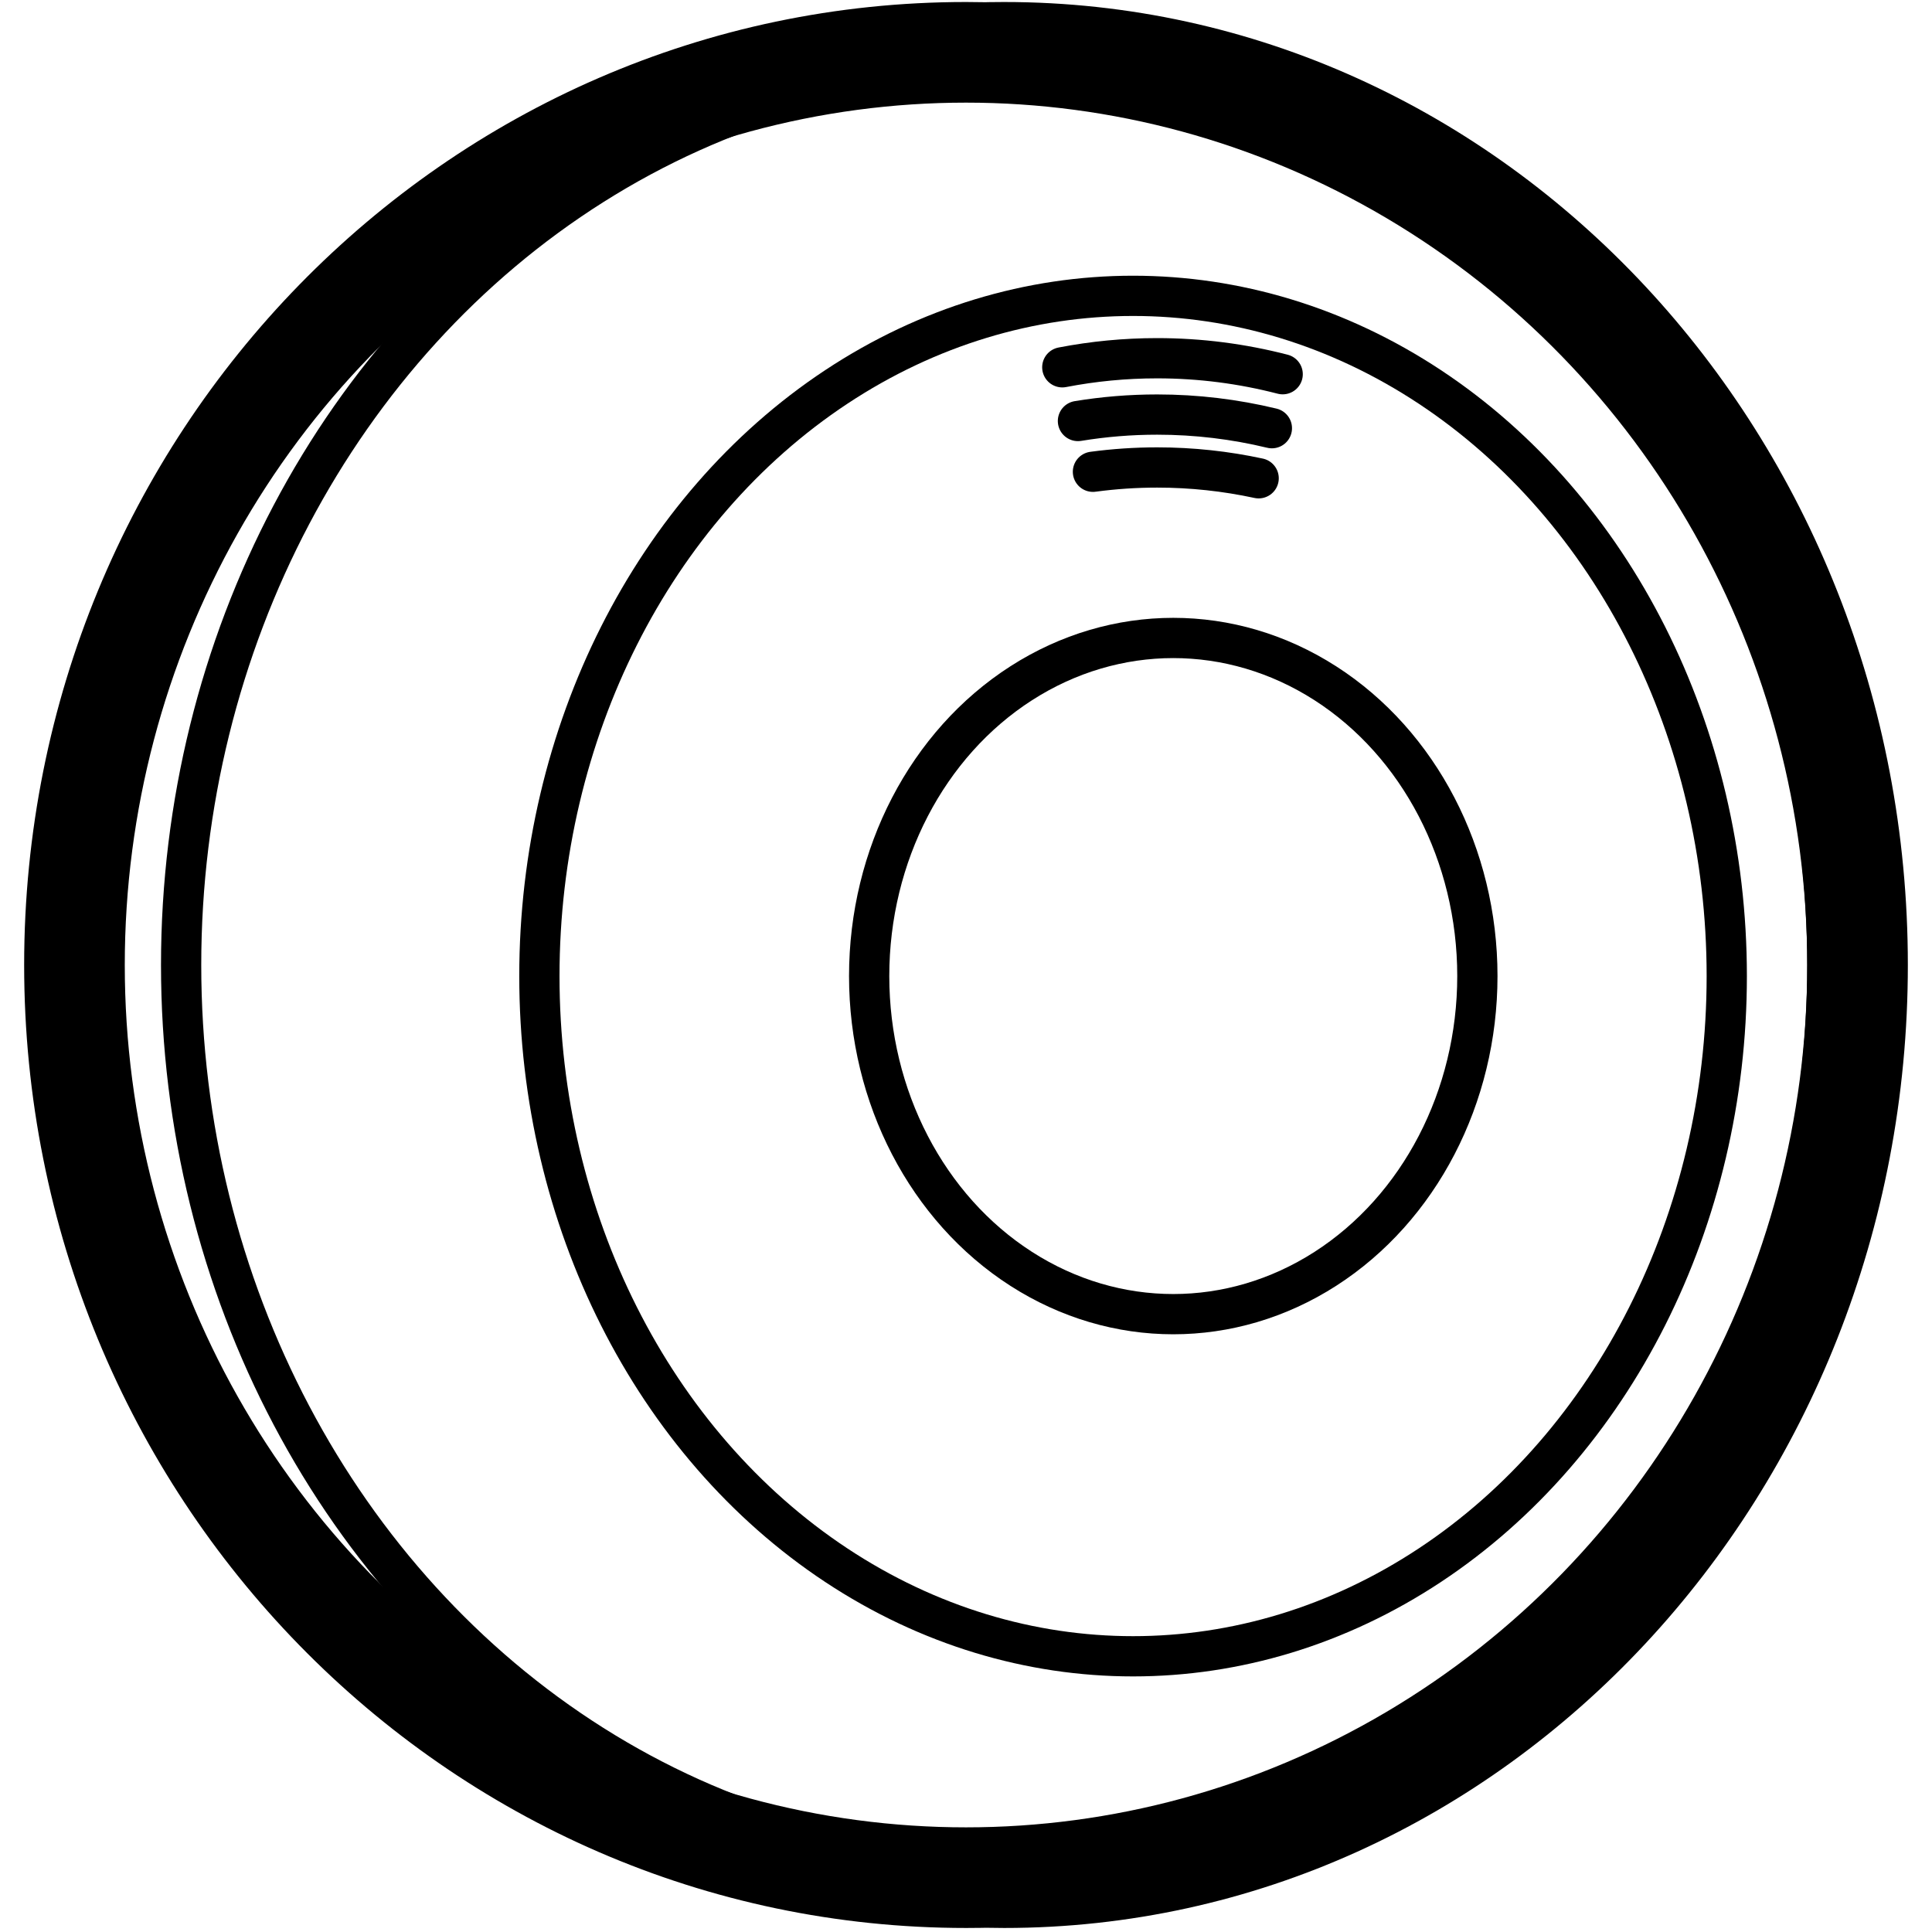 <svg height="960" viewBox="0 0 960 960" width="960" xmlns="http://www.w3.org/2000/svg"><g fill="none" fill-rule="evenodd" stroke="#000" stroke-linejoin="round"><path d="m498.912 21c118.65-.025 226.143 51.406 303.92 134.792 77.271 82.844 125.168 197.264 125.168 323.708s-47.897 240.864-125.168 323.708c-77.757 83.366-185.217 134.792-303.832 134.792-3.116 0-6.224-.036-9.323-.106l-2.318.046-7.274.06c-123.799.023-235.904-51.34-317.038-134.464-80.942-82.928-131.046-197.481-131.046-324.036s50.104-241.108 131.046-324.036c81.116-83.106 193.188-134.464 316.954-134.464 3.253 0 6.499.036 9.735.106l2.207-.046z" stroke-width="40"/><g stroke-linecap="round" stroke-width="20"><ellipse cx="480" cy="479.5" rx="428" ry="438.5"/><ellipse cx="499" cy="479.5" rx="409" ry="447.5"/><ellipse cx="582.991" cy="485" rx="151.109" ry="168"/><ellipse cx="563.019" cy="485" rx="295" ry="338"/><path d="m637.355 185.943c-20.088-5.202-40.955-7.943-62.364-7.943-16.053 0-31.801 1.541-47.144 4.505"/><path d="m631.99 212.767c-18.413-4.441-37.475-6.774-56.999-6.774-13.358 0-26.501 1.092-39.367 3.204"/><path d="m625.417 237.652c-16.356-3.525-33.209-5.366-50.426-5.366-10.792 0-21.441.723-31.915 2.131"/></g></g></svg>
